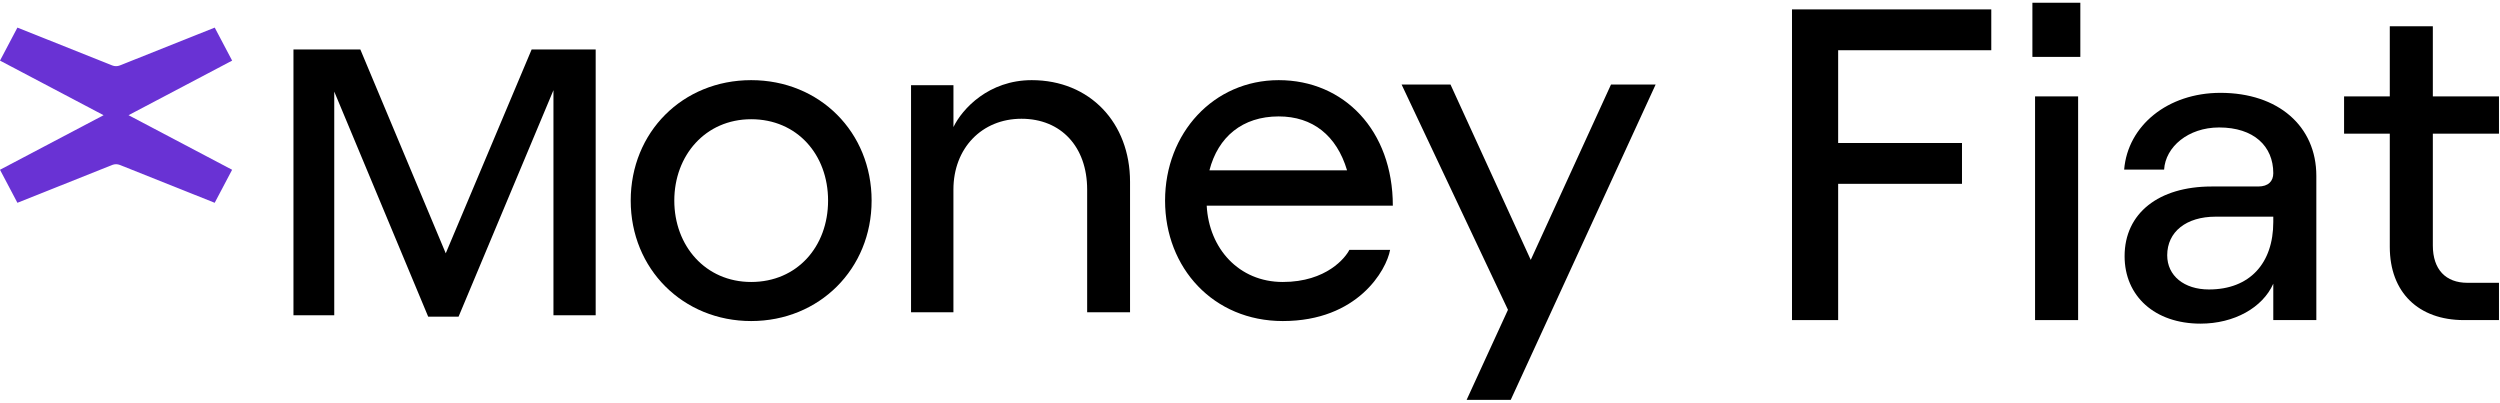 <svg width="453" height="73" viewBox="0 0 453 73" fill="none" xmlns="http://www.w3.org/2000/svg">
<path d="M273.754 72.46H265.75L273.244 56.137L253.969 15.317H262.83L277.372 47.094L291.914 15.317H300.001L273.745 72.456L273.754 72.46Z" fill="black"/>
<path d="M23.295 20.871L42.063 10.983L38.908 5L21.717 11.858C21.275 12.034 20.784 12.034 20.341 11.858L3.155 5L0 10.983L18.769 20.875L0 30.763L3.155 36.746L20.341 29.888C20.784 29.712 21.275 29.712 21.717 29.888L38.903 36.746L42.059 30.763L23.29 20.871H23.295Z" fill="#6932D4"/>
<path d="M80.77 45.9L96.331 8.969H107.937V57.123H100.286V16.341L83.091 57.382H77.588L60.566 16.595V57.123H53.175V8.969H65.295L80.77 45.9V45.9Z" fill="black"/>
<path d="M157.936 36.349C157.936 48.738 148.452 58.174 136.111 58.174C123.769 58.174 114.285 48.738 114.285 36.349C114.285 23.959 123.684 14.523 136.111 14.523C148.537 14.523 157.936 23.959 157.936 36.349ZM150.048 36.349C150.048 28.006 144.426 21.604 136.115 21.604C127.805 21.604 122.183 28.175 122.183 36.349C122.183 44.522 127.805 51.094 136.115 51.094C144.426 51.094 150.048 44.692 150.048 36.349Z" fill="black"/>
<path d="M172.765 56.587H165.08V15.441H172.765V23.022C174.369 19.692 179.179 14.523 186.949 14.523C197.503 14.523 204.763 22.272 204.763 32.931V56.587H196.993V34.347C196.993 26.598 192.264 21.518 185.089 21.518C177.914 21.518 172.76 26.85 172.76 34.347V56.587H172.765Z" fill="black"/>
<path d="M252.377 37.272H218.656C219.064 45.026 224.481 51.094 232.439 51.094C240.396 51.094 243.841 46.628 244.501 45.281H251.886C251.23 48.903 246.061 58.174 232.443 58.174C219.89 58.174 211.111 48.569 211.111 36.349C211.111 24.129 219.89 14.523 231.705 14.523C243.52 14.523 252.381 23.625 252.381 37.277L252.377 37.272ZM219.147 30.87H244.089C242.204 24.548 237.856 21.095 231.7 21.095C225.137 21.095 220.706 24.802 219.147 30.87V30.87Z" fill="black"/>
<path d="M324.71 58H333.074V33.31H355.512V25.911H333.074V9.102H360.82V1.703H324.71V58Z" fill="black"/>
<path d="M368.271 0.497V10.309H376.957V0.497H368.271ZM368.753 58H376.555V17.467H368.753V58Z" fill="black"/>
<path d="M402.349 16.823C392.778 16.823 385.54 22.775 384.897 30.737H392.135C392.376 26.635 396.478 23.096 402.108 23.096C408.381 23.096 411.919 26.474 411.919 31.38C411.919 32.828 411.035 33.793 409.185 33.793H400.74C391.17 33.793 384.977 38.618 384.977 46.419C384.977 53.657 390.446 58.644 398.73 58.644C404.842 58.644 409.989 55.748 411.919 51.406V58H419.72V31.863C419.72 22.855 412.804 16.823 402.349 16.823ZM400.258 52.451C395.754 52.451 392.698 49.958 392.698 46.258C392.698 41.996 396.156 39.261 401.464 39.261H411.919V40.227C411.919 47.706 407.657 52.451 400.258 52.451Z" fill="black"/>
<path d="M433.029 4.76V17.467H424.746V24.222H433.029V44.73C433.029 53.014 438.257 58 446.46 58H452.814V51.245H447.104C443.163 51.245 440.83 48.832 440.83 44.489V24.222H452.814V17.467H440.83V4.76H433.029Z" fill="black"/>
</svg>
